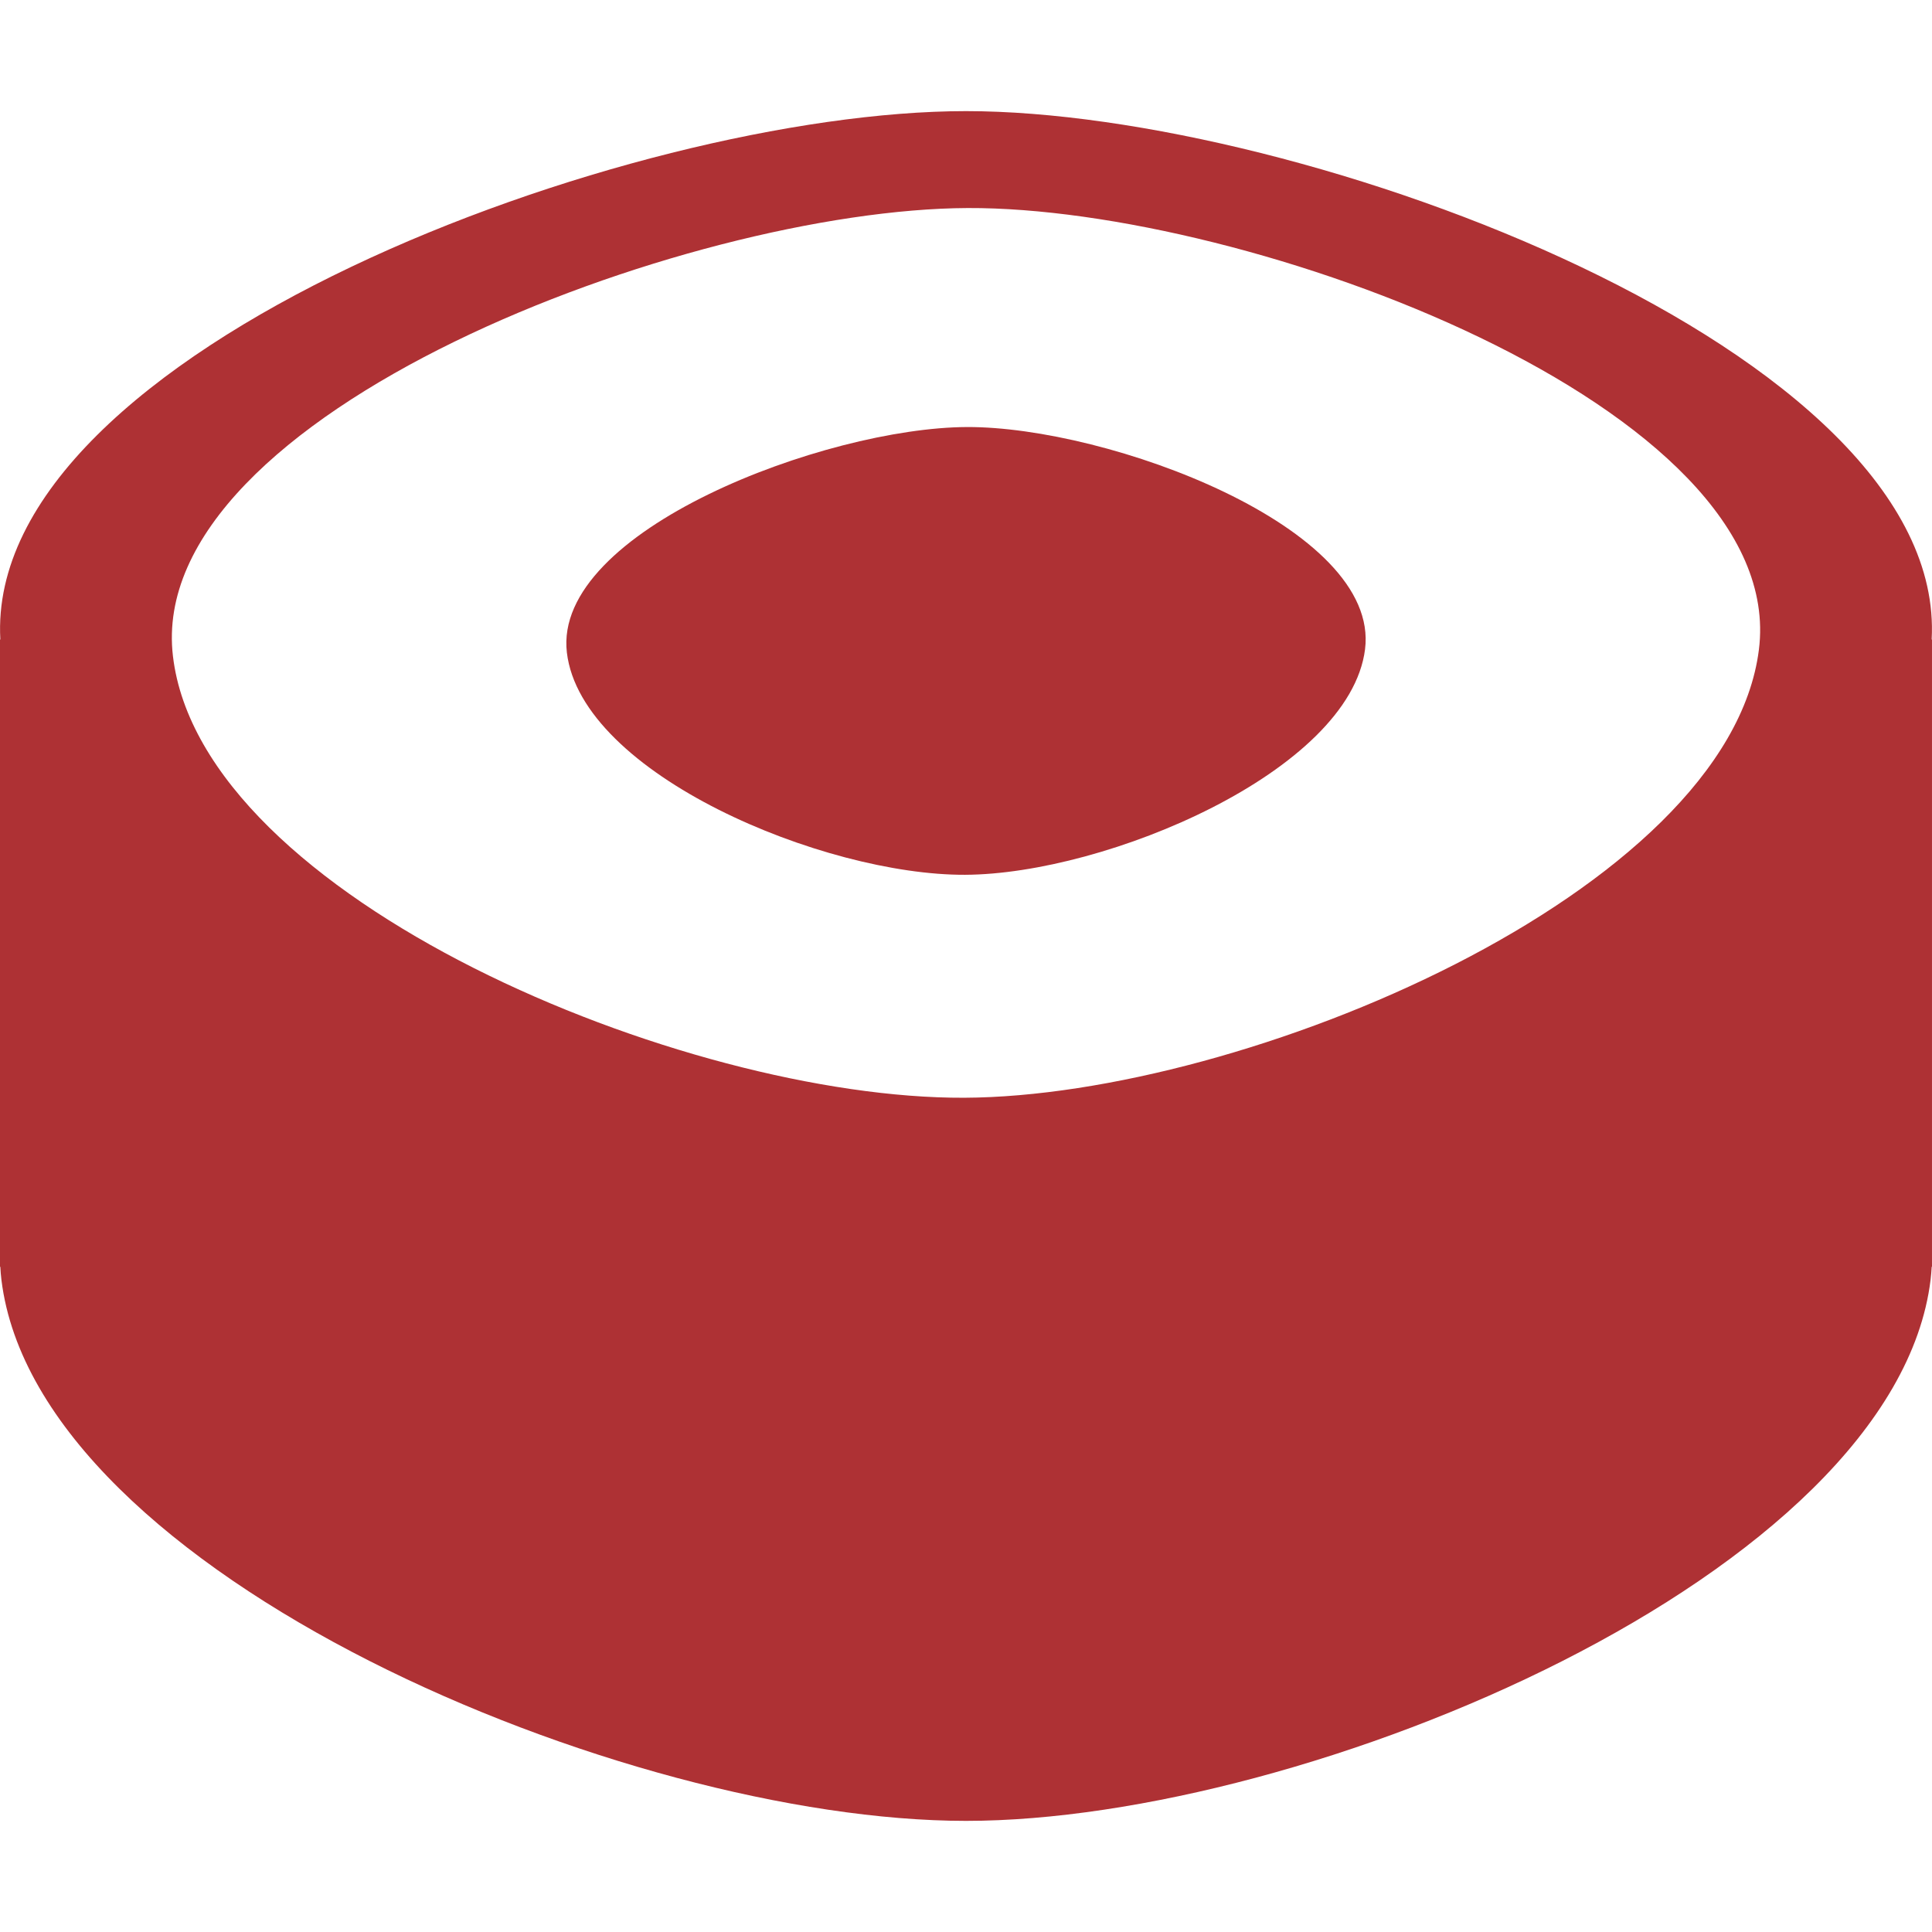 <svg xmlns="http://www.w3.org/2000/svg" width="64" height="64" viewBox="0 0 263.652 263.652">
    <g fill="#ae3134">
        <path
            d="M263.607 87.275c2.18-39.46-85.908-72.11-131.78-72.11-45.87 0-133.962 32.65-131.782 72.11H0v85.597h.043c.03.593.08 1.183.15 1.77 4.914 40.232 85.094 73.845 131.633 73.845 46.54 0 126.72-33.61 131.633-73.844.07-.588.118-1.178.15-1.77h.042V87.274h-.045zM240.03 88.66c-4.17 33.09-70.202 60.99-108.46 61.145-38.26.153-104.066-27.208-107.97-60.267C19.694 56.478 93.8 28.548 132.06 28.39c38.258-.154 112.14 27.18 107.97 60.27z" />
        <path
            d="M131.945 58.276c-19.256.08-56.55 14.136-54.586 30.773 1.964 16.636 35.08 30.407 54.337 30.33 19.254-.08 52.485-14.12 54.586-30.773 2.1-16.652-35.084-30.41-54.338-30.33z" />
    </g>
</svg>